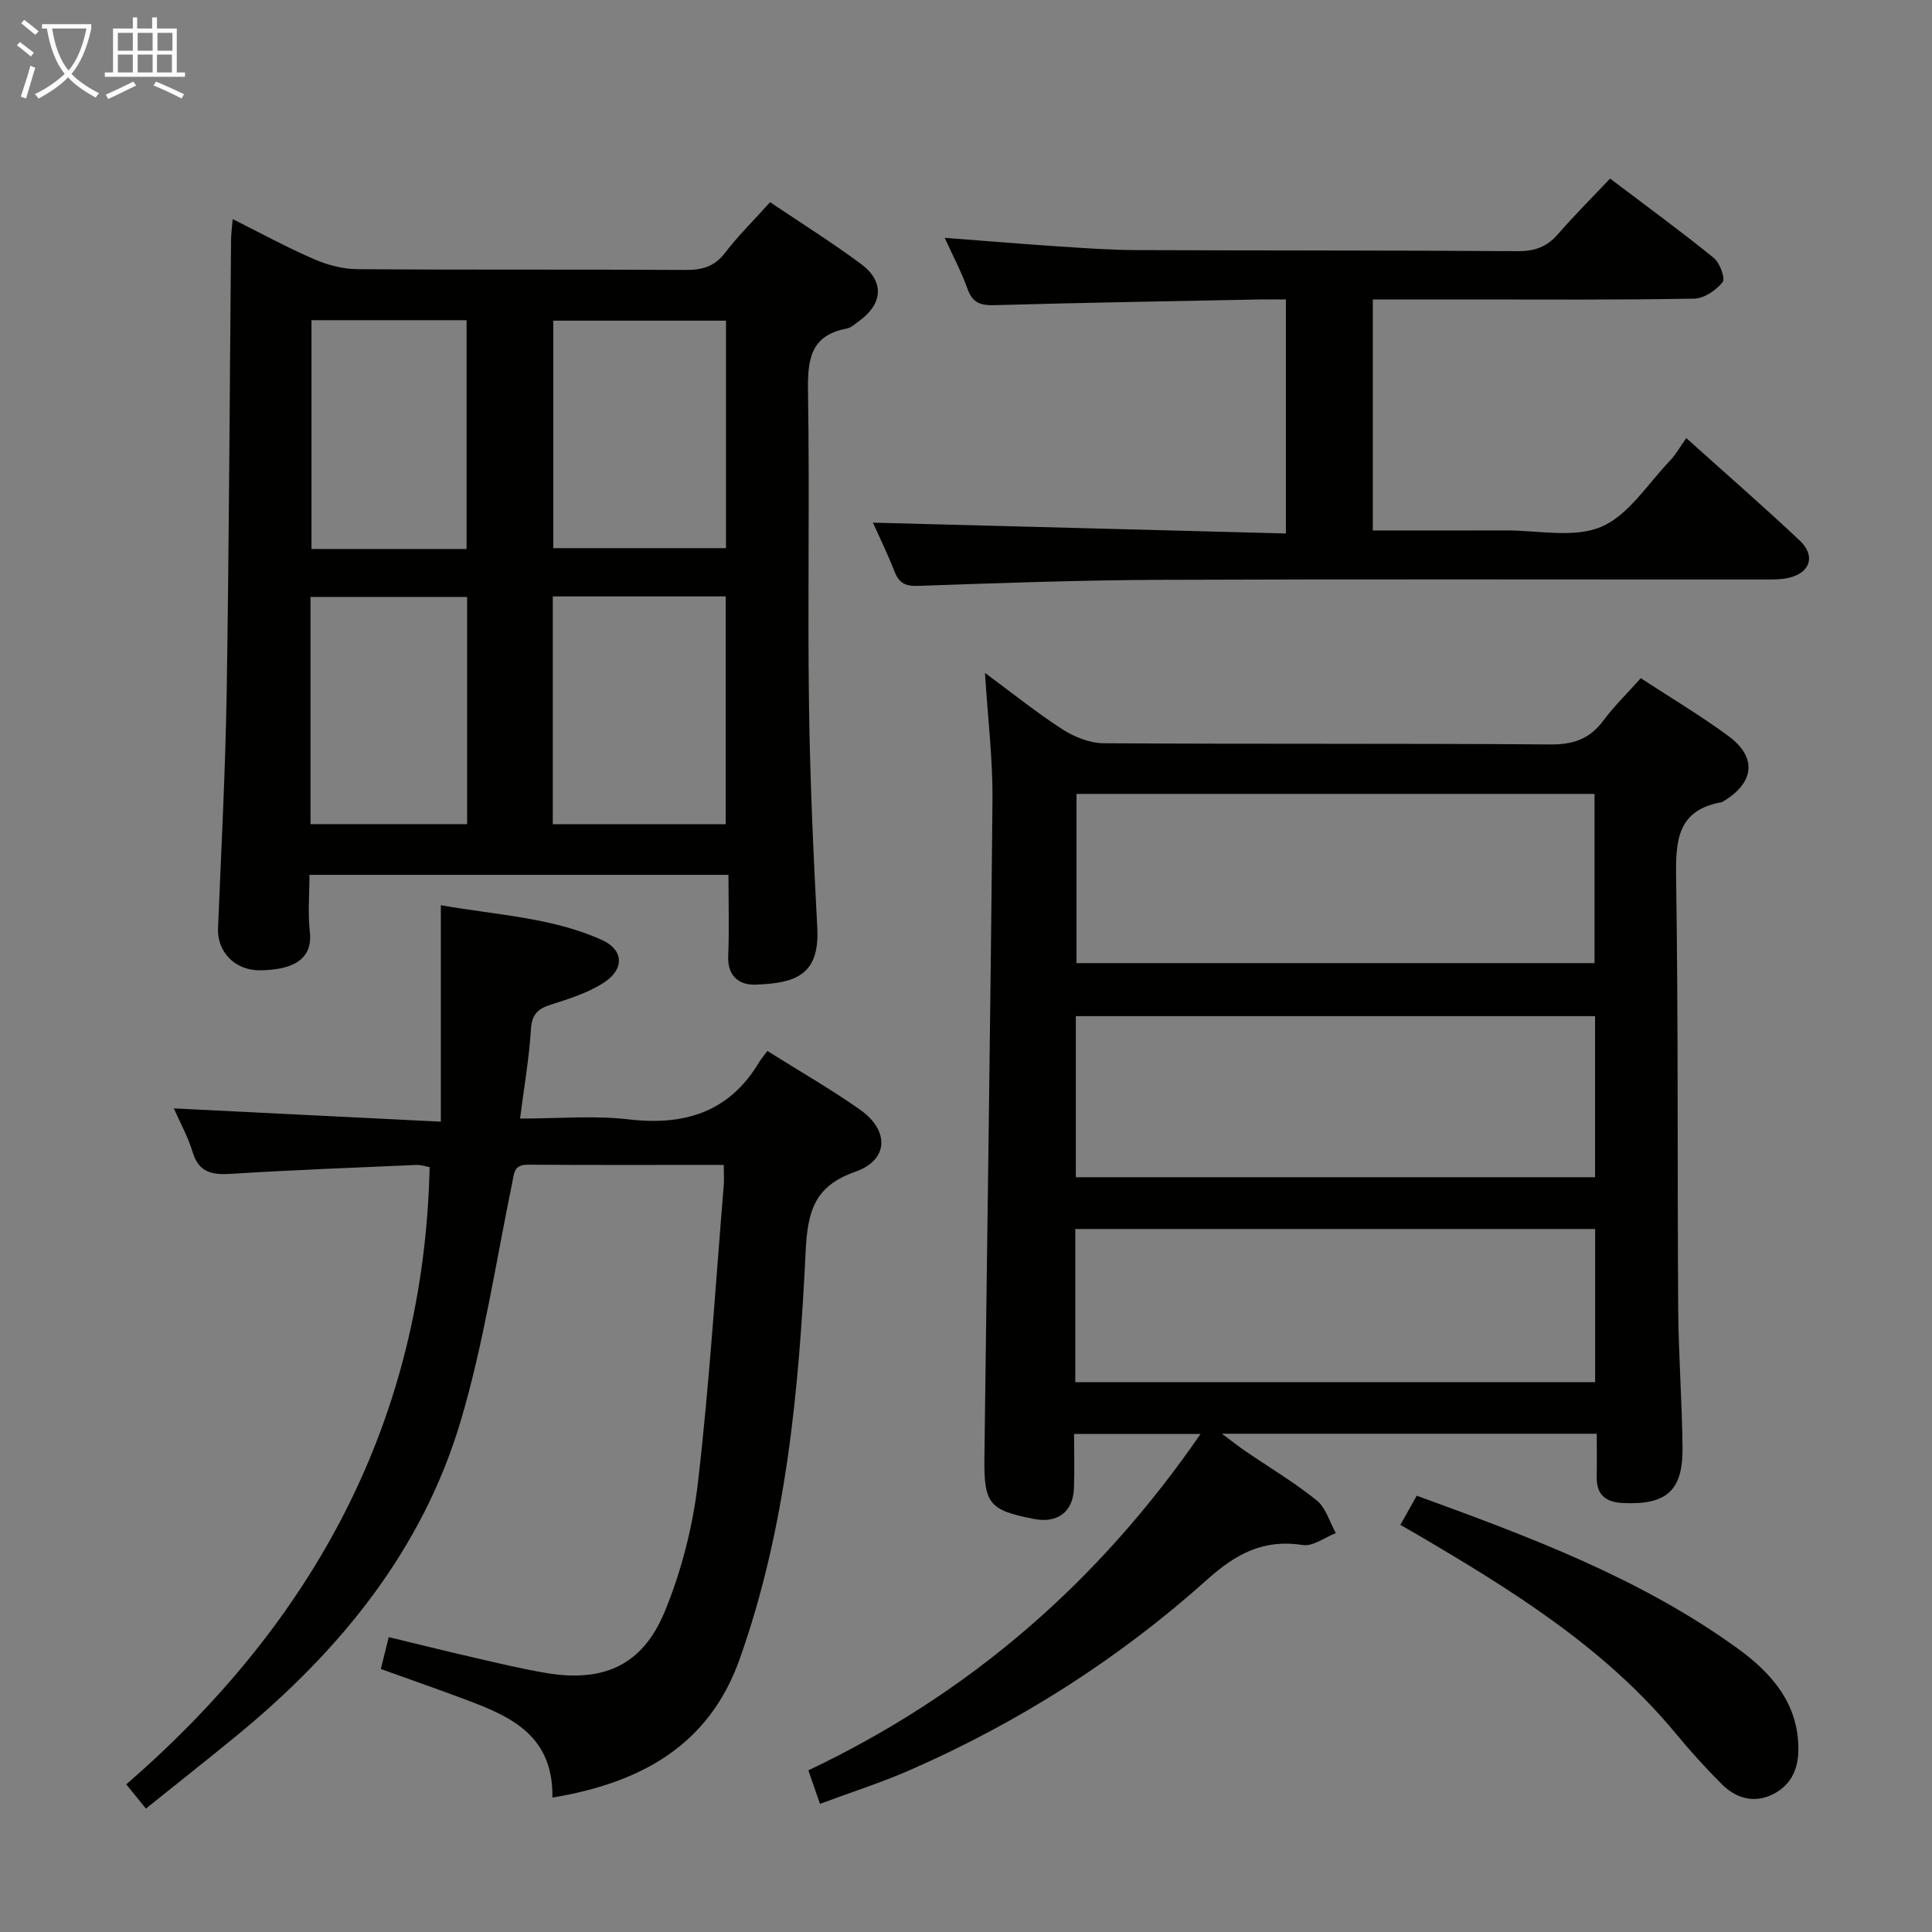<svg enable-background="new 0 0 400 400" viewBox="0 0 400 400" xmlns="http://www.w3.org/2000/svg"><rect x="0" y="0" width="400" height="400" fill="#808080" stroke="none"/><g fill="#010100"><path d="m339.7 140.41c6.33 4.14 12.48 7.79 18.2 12.02 5.91 4.37 5.33 9.59-1.03 13.43-.14.09-.29.2-.44.23-9.23 1.64-9.52 8.01-9.41 15.75.46 29.64.24 59.3.43 88.95.06 9.64.8 19.28.9 28.92.09 8.95-3.33 11.89-12.27 11.48-3.66-.16-5.58-1.7-5.5-5.49.06-2.81.01-5.62.01-8.86-25.74 0-51.09 0-77.6 0 2.1 1.56 3.43 2.63 4.84 3.59 4.95 3.38 10.13 6.46 14.78 10.21 1.9 1.53 2.67 4.47 3.96 6.77-2.28.88-4.73 2.8-6.82 2.47-8.09-1.26-13.79 1.75-19.79 7.13-18.31 16.42-38.92 29.53-61.48 39.43-5.9 2.59-12.06 4.55-18.71 7.03-.87-2.5-1.6-4.6-2.41-6.94 33.24-15.77 59.95-38.81 81.2-69.64-9.03 0-17.18 0-26.18 0 0 3.7.1 7.46-.03 11.21-.17 4.93-3.4 7.34-8.3 6.38-9.2-1.8-10.35-3.11-10.24-12.55.56-45.43 1.26-90.87 1.67-136.3.08-8.42-.96-16.85-1.55-26.31 5.7 4.2 10.68 8.23 16.04 11.68 2.47 1.59 5.66 2.86 8.54 2.88 30.82.2 61.64.01 92.45.25 4.79.04 8.2-1.15 11.02-4.97 2.19-2.94 4.84-5.51 7.72-8.75zm-9.57 58.99c0-12.06 0-23.57 0-35.03-36.04 0-71.61 0-107.25 0v35.03zm.11 10.98c-36.02 0-71.73 0-107.5 0v33.35h107.5c0-11.24 0-22.3 0-33.35zm-107.61 75.78h107.63c0-10.85 0-21.27 0-31.71-36.03 0-71.72 0-107.63 0z"/><path d="m150.82 181.13c-29.38 0-57.67 0-86.75 0 0 4-.35 7.96.08 11.83.71 6.43-4.74 7.82-10.16 7.93-5.41.11-9.05-3.9-8.85-8.66.67-16.44 1.54-32.88 1.8-49.33.49-31.13.61-62.26.9-93.38.01-1.11.18-2.23.34-4.15 5.91 2.95 11.25 5.87 16.82 8.28 2.79 1.21 5.99 2.06 9.01 2.08 22.65.17 45.31.02 67.96.16 3.44.02 5.96-.7 8.14-3.54 2.73-3.55 5.94-6.72 9.33-10.49 6.3 4.25 12.73 8.28 18.81 12.78 4.91 3.63 4.56 8.25-.42 11.86-.81.58-1.63 1.36-2.55 1.53-7.72 1.45-8.09 6.75-7.99 13.28.34 21.48-.09 42.98.2 64.46.21 15.45.9 30.9 1.72 46.34.52 9.85-4.62 11.44-12.71 11.75-3.38.13-5.91-1.68-5.73-5.91.22-5.45.05-10.92.05-16.82zm-.51-114.74c-12.13 0-23.97 0-35.76 0v47.1h35.76c0-15.9 0-31.45 0-47.1zm-35.86 104.26h35.8c0-15.85 0-31.42 0-47.17-12.07 0-23.8 0-35.8 0zm-17.85-56.99c0-16.16 0-31.82 0-47.37-10.97 0-21.54 0-32.11 0v47.37zm-32.31 56.97h32.42c0-15.86 0-31.41 0-47.04-10.99 0-21.69 0-32.42 0z"/><path d="m149.85 241.18c-13.96 0-27.26.05-40.56-.04-2.94-.02-2.83 1.78-3.26 3.85-3.38 16.4-5.87 33.08-10.61 49.09-7.95 26.82-25.04 47.72-46.43 65.27-6.14 5.04-12.38 9.95-18.78 15.1-1.37-1.69-2.38-2.93-4.07-5.02 38.83-33.64 61.62-75.33 62.81-127.79-.67-.11-1.75-.49-2.81-.45-12.78.55-25.57 1.05-38.33 1.84-3.88.24-6.65-.24-7.93-4.51-.94-3.13-2.58-6.06-3.89-9.04 18.24.91 36.2 1.8 55.28 2.75 0-15.42 0-29.65 0-44.81 12.01 2.08 23.11 2.58 33.33 7.18 4.52 2.04 4.77 6.02.41 8.85-3.27 2.12-7.19 3.35-10.96 4.55-2.73.87-3.94 2.03-4.13 5.12-.36 5.92-1.4 11.8-2.25 18.47 7.92 0 15.27-.68 22.44.16 11.57 1.35 20.81-1.43 27.03-11.78.43-.71.98-1.35 1.73-2.38 6.66 4.18 13.12 7.88 19.17 12.14 6.16 4.34 5.95 10.44-.94 12.86-8.61 3.01-9.91 8.33-10.31 16.7-1.38 28.54-3.99 57.04-13.67 84.26-6.34 17.81-20.42 25.58-38.75 28.62.22-13.62-9.7-17.23-19.56-20.88-5.26-1.95-10.56-3.8-15.96-5.74.54-2.19 1.01-4.1 1.63-6.6 6.02 1.45 11.9 2.91 17.79 4.27 4.85 1.12 9.69 2.27 14.59 3.12 11.95 2.06 20.12-1.44 24.75-12.64 3.5-8.46 5.84-17.71 6.9-26.82 2.38-20.45 3.64-41.02 5.34-61.55.08-1.13 0-2.28 0-4.15z"/><path d="m180.73 108.21c28.43.74 56.77 1.49 85.5 2.24 0-16.64 0-32.21 0-48.45-1.84 0-3.61-.03-5.37 0-18.3.36-36.6.66-54.9 1.18-2.91.08-4.6-.43-5.64-3.36-1.26-3.54-3.05-6.88-4.73-10.58 8.17.62 15.74 1.25 23.31 1.76 5.47.36 10.95.76 16.43.78 26.32.11 52.65.04 78.97.22 3.47.02 5.99-.91 8.25-3.51 3.38-3.88 7.03-7.53 10.8-11.52 7.54 5.71 14.65 10.9 21.47 16.43 1.26 1.02 2.43 4.25 1.83 5.01-1.34 1.68-3.82 3.38-5.87 3.42-15.97.29-31.97.17-47.97.17-6.12 0-12.24 0-18.58 0v47.83c9.33 0 18.44.03 27.55-.01 6.65-.03 14.07 1.65 19.74-.75 5.66-2.4 9.62-8.89 14.23-13.69 1.24-1.29 2.13-2.93 3.37-4.68 8.49 7.63 16.14 14.28 23.5 21.22 3.32 3.13 2.2 6.65-2.2 7.69-1.75.42-3.63.37-5.45.37-41.65.02-83.31-.1-124.96.07-16.64.07-33.27.67-49.9 1.25-2.63.09-3.94-.54-4.89-2.93-1.44-3.67-3.17-7.23-4.49-10.16z"/><path d="m289.93 315.71c1.14-2.02 2.17-3.85 3.39-6.04 23.24 8.46 46.24 17.03 66.35 31.56 6.96 5.03 12.69 11.34 12.67 20.95-.01 4.3-1.69 7.57-5.42 9.37-3.85 1.86-7.57.74-10.5-2.21-3.28-3.3-6.43-6.75-9.39-10.34-14.8-17.94-34.18-29.88-53.87-41.44-.99-.58-1.99-1.14-3.23-1.85z"/></g><path d="m6.4 11.7c-1-.8-1.9-1.6-2.9-2.3l.6-.7c.9.7 1.9 1.4 2.9 2.2zm-2.1 8.3c.7-2.1 1.4-4.2 2-6.4.2.1.6.3 1 .4-.7 2.3-1.3 4.4-1.9 6.4zm3-12.8c-1.1-.9-2.1-1.7-2.9-2.4l.6-.7c1 .8 2 1.5 3 2.4zm1.4-1.3v-.9h10.2v.9c-.9 4.2-2.3 7.3-4.1 9.4 1.3 1.4 3.2 2.7 5.7 4-.2.2-.4.5-.7.9-2.5-1.4-4.4-2.7-5.7-4.2-1.4 1.5-3.5 3-6.1 4.4 0 0 0 0-.1-.1-.3-.4-.5-.7-.7-.8 2.7-1.3 4.7-2.8 6.2-4.2-1.8-2.2-3-5.3-3.7-9.4zm9.2 0h-7.1c.6 3.8 1.7 6.7 3.4 8.7 1.7-2 2.9-4.8 3.7-8.7z" fill="#fafbfa"/><path d="m31.6 3.6h.9v2.3h4.1v9.1h1.7v.9h-16.6v-.9h1.7v-9.1h4.1v-2.3h.9v2.3h3.1v-2.3zm-4 13.3.6.8c-1.9.9-3.8 1.9-5.8 2.8-.2-.3-.3-.6-.5-.9 2-.9 3.9-1.8 5.7-2.7zm-3.2-10.1v3.7h3.1v-3.7zm0 4.5v3.7h3.1v-3.7zm4.1-4.5v3.7h3.1v-3.7zm0 4.5v3.7h3.1v-3.7zm9.1 9.1c-2.1-1.1-4.1-2-5.8-2.7l.5-.8c2.2.9 4.1 1.8 5.8 2.6zm-1.9-13.6h-3.1v3.7h3.1zm-3.2 4.5v3.7h3.1v-3.7z" fill="#fafbfa"/></svg>